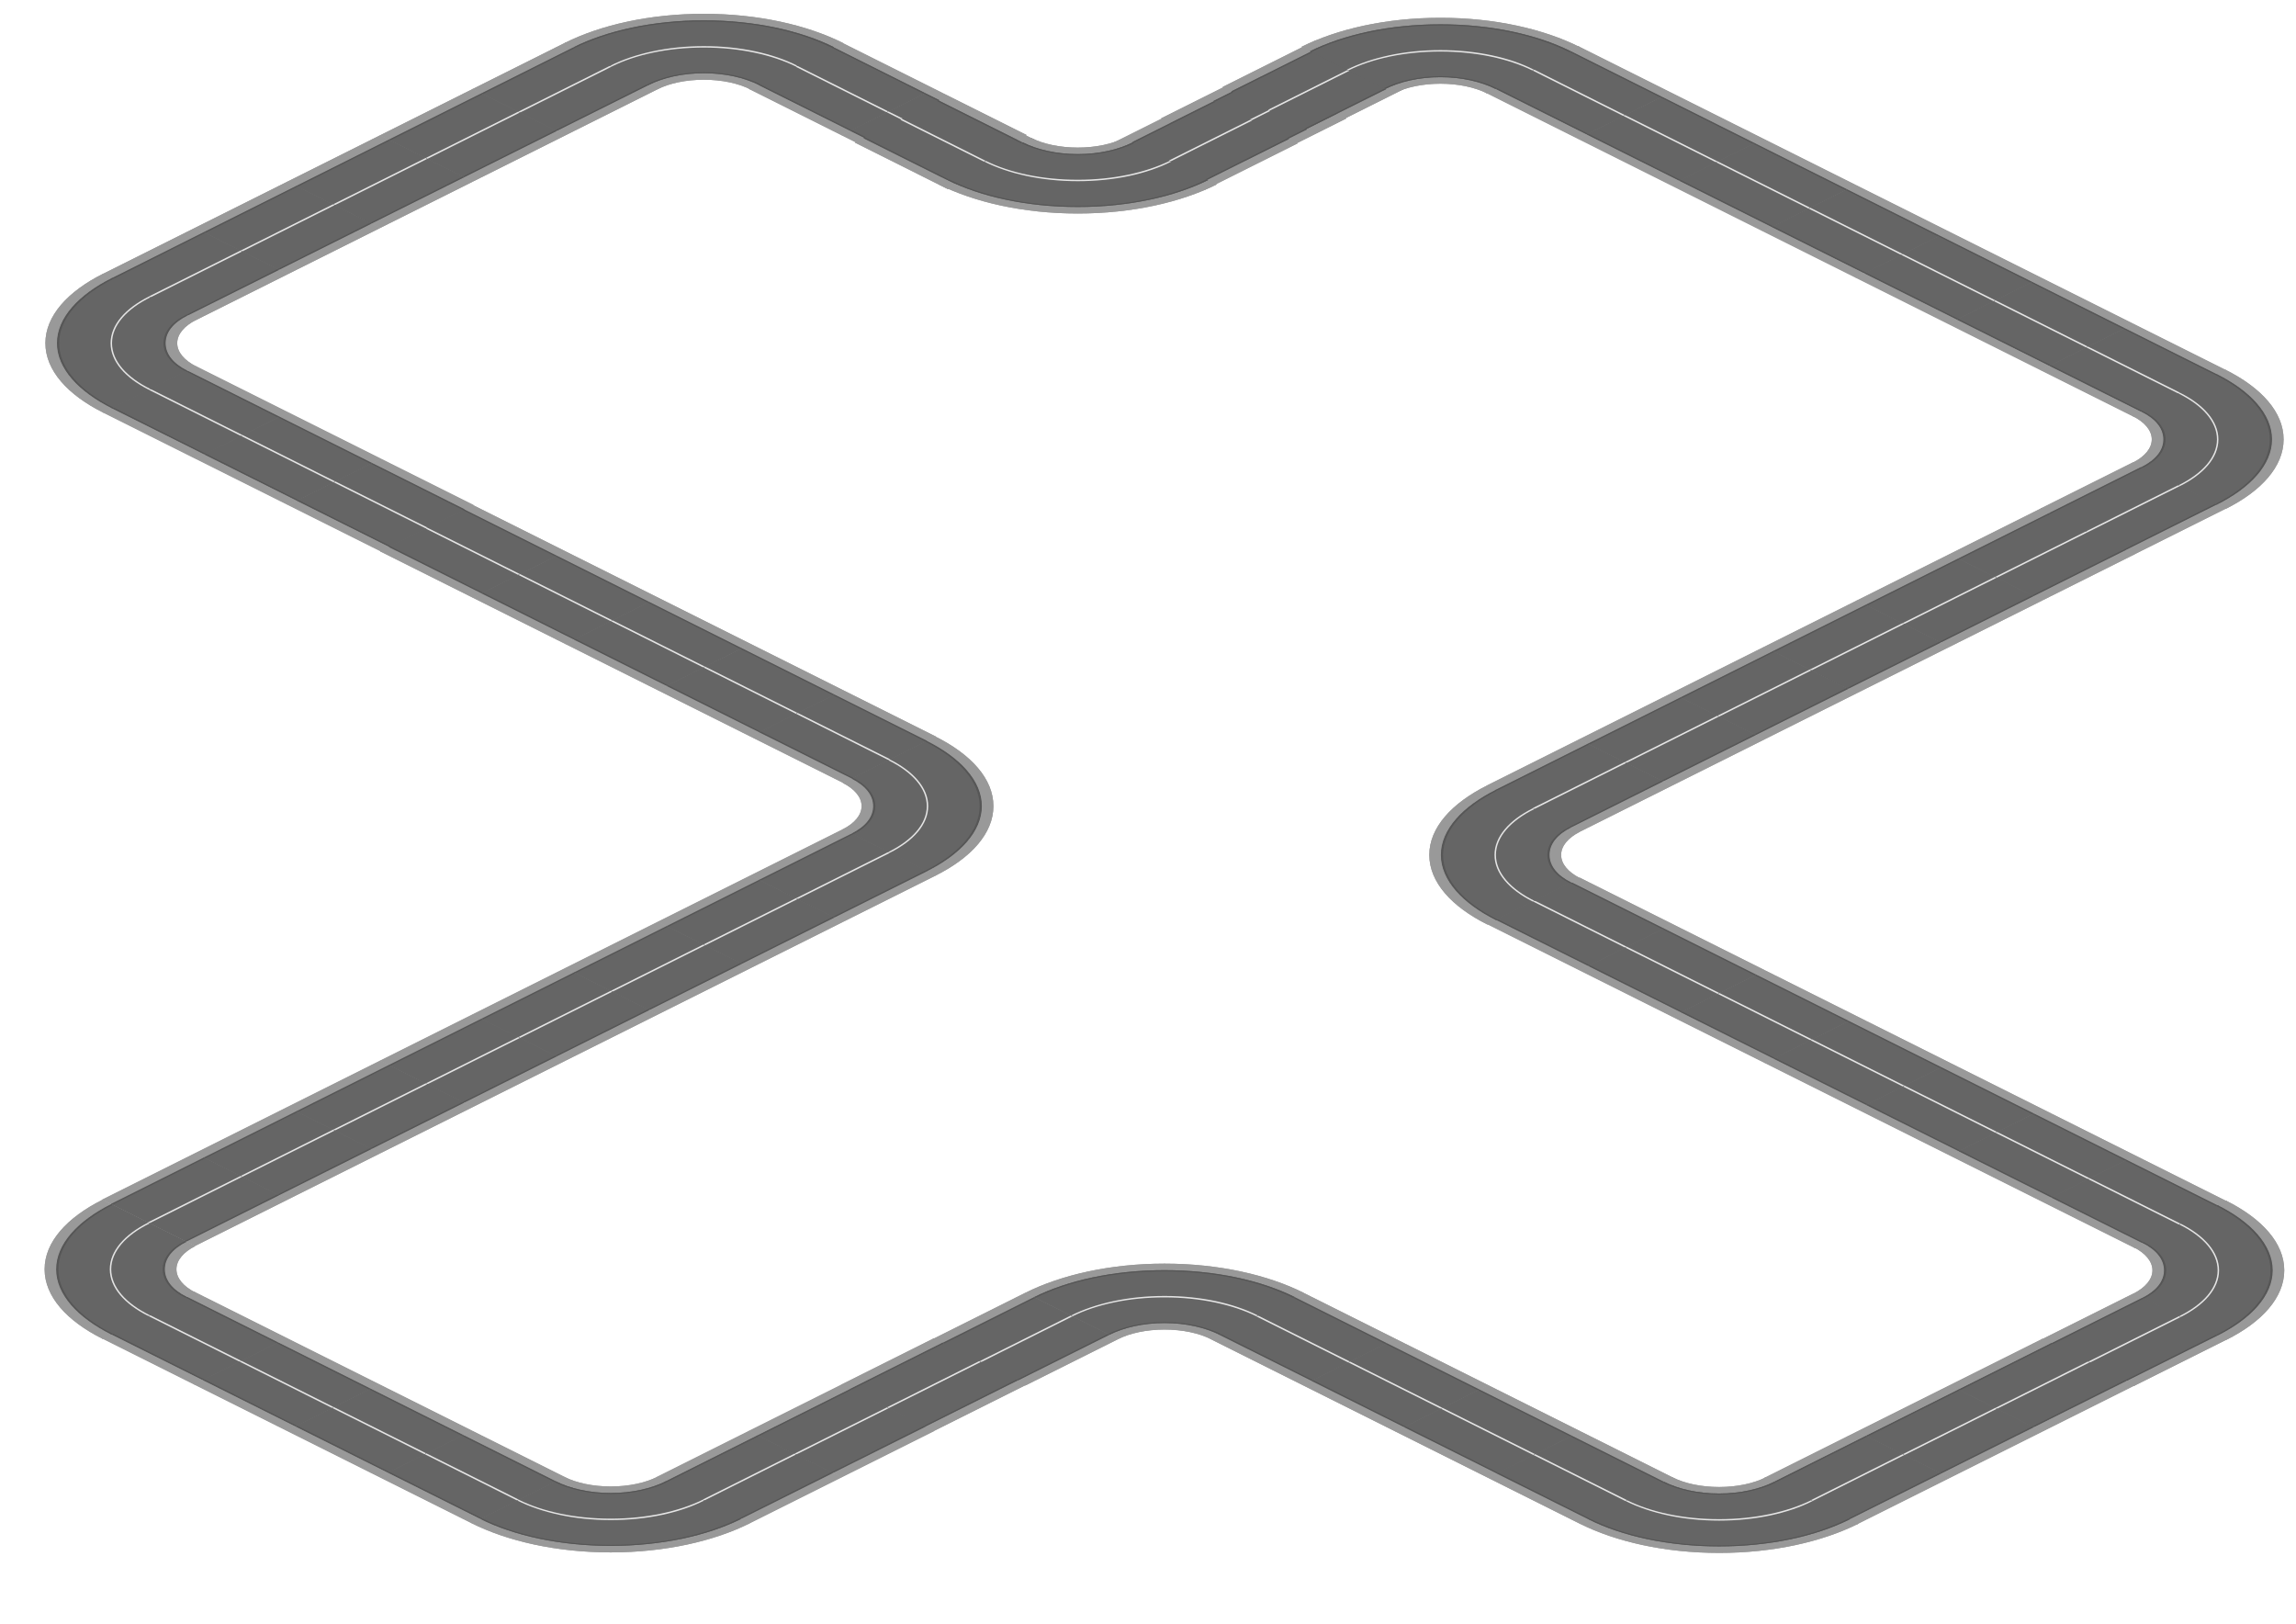 <?xml version="1.0" encoding="UTF-8" standalone="no"?>
<!-- Created with Inkscape (http://www.inkscape.org/) -->

<svg
   xmlns:dc="http://purl.org/dc/elements/1.1/"
   xmlns:cc="http://creativecommons.org/ns#"
   xmlns:rdf="http://www.w3.org/1999/02/22-rdf-syntax-ns#"
   xmlns:svg="http://www.w3.org/2000/svg"
   xmlns="http://www.w3.org/2000/svg"
   xmlns:xlink="http://www.w3.org/1999/xlink"
   xmlns:sodipodi="http://sodipodi.sourceforge.net/DTD/sodipodi-0.dtd"
   xmlns:inkscape="http://www.inkscape.org/namespaces/inkscape"
   width="420mm"
   height="297mm"
   viewBox="0 0 420 297"
   version="1.1"
   id="svg8"
   inkscape:version="0.92.2 (5c3e80d, 2017-08-06)"
   sodipodi:docname="base - bound-cross.svg">
  <defs
     id="defs2" />
  <sodipodi:namedview
     id="base"
     pagecolor="#ffffff"
     bordercolor="#666666"
     borderopacity="1.0"
     inkscape:pageopacity="0.0"
     inkscape:pageshadow="2"
     inkscape:zoom="0.175"
     inkscape:cx="1151.144"
     inkscape:cy="619.0037"
     inkscape:document-units="mm"
     inkscape:current-layer="layer1"
     showgrid="true"
     inkscape:window-width="1360"
     inkscape:window-height="706"
     inkscape:window-x="-8"
     inkscape:window-y="-8"
     inkscape:window-maximized="1"
     borderlayer="true"
     inkscape:snap-global="false"
     showguides="true"
     inkscape:guide-bbox="true">
    <inkscape:grid
       type="axonomgrid"
       id="grid10"
       units="mm"
       empspacing="5" />
    <sodipodi:guide
       position="420.31,190.5"
       orientation="1,0"
       id="guide638"
       inkscape:locked="false" />
    <sodipodi:guide
       position="-0.756,179.917"
       orientation="1,0"
       id="guide640"
       inkscape:locked="false" />
    <sodipodi:guide
       position="209.399,155.726"
       orientation="1,0"
       id="guide642"
       inkscape:locked="false" />
    <sodipodi:guide
       position="77.863,-1.512"
       orientation="0,1"
       id="guide644"
       inkscape:locked="false" />
    <sodipodi:guide
       position="129.268,296.333"
       orientation="0,1"
       id="guide646"
       inkscape:locked="false" />
    <sodipodi:guide
       position="174.625,147.411"
       orientation="0,1"
       id="guide648"
       inkscape:locked="false" />
  </sodipodi:namedview>
  <g
     inkscape:label="Layer 1"
     inkscape:groupmode="layer"
     id="layer1">
    <g
       id="g119"
       transform="matrix(0.265,0,0,0.265,-478.775,220.112)"
       inkscape:tile-cx="-461.84173"
       inkscape:tile-cy="228.579"
       inkscape:tile-w="33.866665"
       inkscape:tile-h="16.933333"
       inkscape:tile-x0="-478.77506"
       inkscape:tile-y0="220.11233">
      <path
         id="path84"
         d="m 64,0 64,32 -6,3 L 58,3 Z"
         inkscape:connector-curvature="0"
         style="fill:#999999" />
      <path
         id="path86"
         d="M 6,29 70,61 64,64 0,32 Z"
         inkscape:connector-curvature="0"
         style="fill:#999999" />
      <path
         id="path88"
         d="M 58,3 122,35 70,61 5.9,29 Z"
         inkscape:connector-curvature="0"
         style="fill:#656565" />
      <path
         id="path90"
         d="m 64,0 64,32 -6,3 L 58,3 Z"
         inkscape:connector-curvature="0"
         style="fill:#999999" />
      <path
         id="path92"
         d="M 6,29 70,61 64,64 0,32 Z"
         inkscape:connector-curvature="0"
         style="fill:#999999" />
      <path
         id="path94"
         d="M 58,3 122,35 70,61 5.9,29 Z"
         inkscape:connector-curvature="0"
         style="fill:#656565" />
      <path
         id="path96"
         d="M 7.1,28.5 71,60.5 70,61 6,29 Z"
         inkscape:connector-curvature="0"
         style="opacity:0.15" />
      <path
         id="path98"
         d="m 58,3 64,32 -1.1,0.5 L 57,3.5 Z"
         inkscape:connector-curvature="0"
         style="opacity:0.15" />
      <path
         id="path100"
         d="m 96.5,47.7 -1.1,0.6 -63.9,-32 1.1,-0.6 z"
         inkscape:connector-curvature="0"
         style="fill:#e5e5e5" />
    </g>
    <use
       x="0"
       y="0"
       inkscape:tiled-clone-of="#g119"
       xlink:href="#g119"
       id="use121" />
    <use
       x="0"
       y="0"
       inkscape:tiled-clone-of="#g119"
       xlink:href="#g119"
       transform="translate(16.933,8.467)"
       id="use123" />
    <use
       x="0"
       y="0"
       inkscape:tiled-clone-of="#g119"
       xlink:href="#g119"
       transform="translate(33.867,16.933)"
       id="use125" />
    <use
       x="0"
       y="0"
       inkscape:tiled-clone-of="#g119"
       xlink:href="#g119"
       transform="translate(50.8,25.4)"
       id="use127" />
    <use
       x="0"
       y="0"
       inkscape:tiled-clone-of="#g119"
       xlink:href="#g119"
       transform="translate(67.733,33.867)"
       id="use129" />
    <use
       x="0"
       y="0"
       inkscape:tiled-clone-of="#g119"
       xlink:href="#g119"
       transform="translate(84.667,42.333)"
       id="use131" />
    <use
       x="0"
       y="0"
       inkscape:tiled-clone-of="#g119"
       xlink:href="#g119"
       transform="translate(615.731,-212.354)"
       id="use133"
       width="100%"
       height="100%" />
    <use
       x="0"
       y="0"
       inkscape:tiled-clone-of="#g119"
       xlink:href="#g119"
       transform="translate(632.665,-203.887)"
       id="use135"
       width="100%"
       height="100%" />
    <use
       x="0"
       y="0"
       inkscape:tiled-clone-of="#g119"
       xlink:href="#g119"
       transform="translate(750.487,-211.68)"
       id="use139"
       width="100%"
       height="100%" />
    <use
       x="0"
       y="0"
       inkscape:tiled-clone-of="#g119"
       xlink:href="#g119"
       transform="translate(767.42,-203.214)"
       id="use141"
       width="100%"
       height="100%" />
    <use
       x="0"
       y="0"
       inkscape:tiled-clone-of="#g119"
       xlink:href="#g119"
       transform="translate(784.354,-194.747)"
       id="use143"
       width="100%"
       height="100%" />
    <use
       x="0"
       y="0"
       inkscape:tiled-clone-of="#g119"
       xlink:href="#g119"
       transform="translate(801.287,-186.28)"
       id="use145"
       width="100%"
       height="100%" />
    <use
       x="0"
       y="0"
       inkscape:tiled-clone-of="#g119"
       xlink:href="#g119"
       transform="translate(818.22,-177.814)"
       id="use147"
       width="100%"
       height="100%" />
    <use
       x="0"
       y="0"
       inkscape:tiled-clone-of="#g119"
       xlink:href="#g119"
       transform="translate(835.154,-169.347)"
       id="use149"
       width="100%"
       height="100%" />
    <use
       x="0"
       y="0"
       inkscape:tiled-clone-of="#g119"
       xlink:href="#g119"
       transform="translate(852.087,-160.88)"
       id="use151"
       width="100%"
       height="100%" />
    <use
       x="0"
       y="0"
       inkscape:tiled-clone-of="#g119"
       xlink:href="#g119"
       transform="translate(750.807,-59.578)"
       id="use153"
       width="100%"
       height="100%" />
    <use
       x="0"
       y="0"
       inkscape:tiled-clone-of="#g119"
       xlink:href="#g119"
       transform="translate(767.741,-51.112)"
       id="use155"
       width="100%"
       height="100%" />
    <use
       x="0"
       y="0"
       inkscape:tiled-clone-of="#g119"
       xlink:href="#g119"
       transform="translate(784.674,-42.645)"
       id="use157"
       width="100%"
       height="100%" />
    <use
       x="0"
       y="0"
       inkscape:tiled-clone-of="#g119"
       xlink:href="#g119"
       transform="translate(801.607,-34.178)"
       id="use159"
       width="100%"
       height="100%" />
    <use
       x="0"
       y="0"
       inkscape:tiled-clone-of="#g119"
       xlink:href="#g119"
       transform="translate(818.541,-25.712)"
       id="use161"
       width="100%"
       height="100%" />
    <use
       x="0"
       y="0"
       inkscape:tiled-clone-of="#g119"
       xlink:href="#g119"
       transform="translate(835.474,-17.245)"
       id="use163"
       width="100%"
       height="100%" />
    <use
       x="0"
       y="0"
       inkscape:tiled-clone-of="#g119"
       xlink:href="#g119"
       transform="translate(852.407,-8.778)"
       id="use165"
       width="100%"
       height="100%" />
    <use
       x="0"
       y="0"
       inkscape:tiled-clone-of="#g119"
       xlink:href="#g119"
       transform="translate(700.159,16.289)"
       id="use167"
       width="100%"
       height="100%" />
    <use
       x="0"
       y="0"
       inkscape:tiled-clone-of="#g119"
       xlink:href="#g119"
       transform="translate(717.092,24.756)"
       id="use169"
       width="100%"
       height="100%" />
    <use
       x="0"
       y="0"
       inkscape:tiled-clone-of="#g119"
       xlink:href="#g119"
       transform="translate(734.026,33.222)"
       id="use171"
       width="100%"
       height="100%" />
    <use
       x="0"
       y="0"
       inkscape:tiled-clone-of="#g119"
       xlink:href="#g119"
       transform="translate(750.959,41.689)"
       id="use173"
       width="100%"
       height="100%" />
    <use
       x="0"
       y="0"
       inkscape:tiled-clone-of="#g119"
       xlink:href="#g119"
       transform="translate(635.163,-202.506)"
       id="use175"
       width="100%"
       height="100%" />
    <use
       x="0"
       y="0"
       inkscape:tiled-clone-of="#g119"
       xlink:href="#g119"
       transform="translate(497.612,-153.155)"
       id="use177"
       width="100%"
       height="100%" />
    <use
       x="0"
       y="0"
       inkscape:tiled-clone-of="#g119"
       xlink:href="#g119"
       transform="translate(514.546,-144.689)"
       id="use179"
       width="100%"
       height="100%" />
    <use
       x="0"
       y="0"
       inkscape:tiled-clone-of="#g119"
       xlink:href="#g119"
       transform="translate(531.479,-136.222)"
       id="use181"
       width="100%"
       height="100%" />
    <use
       x="0"
       y="0"
       inkscape:tiled-clone-of="#g119"
       xlink:href="#g119"
       transform="translate(548.319,-127.747)"
       id="use183"
       width="100%"
       height="100%" />
    <use
       x="0"
       y="0"
       inkscape:tiled-clone-of="#g119"
       xlink:href="#g119"
       transform="translate(565.253,-119.28)"
       id="use185"
       width="100%"
       height="100%" />
    <use
       x="0"
       y="0"
       inkscape:tiled-clone-of="#g119"
       xlink:href="#g119"
       transform="translate(582.186,-110.814)"
       id="use187"
       width="100%"
       height="100%" />
    <use
       x="0"
       y="0"
       inkscape:tiled-clone-of="#g119"
       xlink:href="#g119"
       transform="translate(599.119,-102.347)"
       id="use189"
       width="100%"
       height="100%" />
    <use
       x="0"
       y="0"
       inkscape:tiled-clone-of="#g119"
       xlink:href="#g119"
       transform="translate(616.053,-93.88)"
       id="use191"
       width="100%"
       height="100%" />
    <use
       x="0"
       y="0"
       inkscape:tiled-clone-of="#g119"
       xlink:href="#g119"
       transform="translate(497.347,16.149)"
       id="use193"
       width="100%"
       height="100%" />
    <use
       x="0"
       y="0"
       inkscape:tiled-clone-of="#g119"
       xlink:href="#g119"
       transform="translate(514.28,24.616)"
       id="use195"
       width="100%"
       height="100%" />
    <use
       x="0"
       y="0"
       inkscape:tiled-clone-of="#g119"
       xlink:href="#g119"
       transform="translate(531.213,33.082)"
       id="use197"
       width="100%"
       height="100%" />
    <use
       x="0"
       y="0"
       inkscape:tiled-clone-of="#g119"
       xlink:href="#g119"
       transform="translate(548.147,41.549)"
       id="use199"
       width="100%"
       height="100%" />
    <g
       id="g236"
       transform="matrix(0.265,0,0,0.265,238.579,586.379)"
       inkscape:tile-cx="255.51189"
       inkscape:tile-cy="594.84522"
       inkscape:tile-w="33.866665"
       inkscape:tile-h="16.933333"
       inkscape:tile-x0="238.57855"
       inkscape:tile-y0="586.37856">
      <path
         id="path201"
         d="M 64,0 0,32 6,35 70,3 Z"
         inkscape:connector-curvature="0"
         style="fill:#999999" />
      <path
         id="path203"
         d="m 122,29 -64,32 6,3 64,-32 z"
         inkscape:connector-curvature="0"
         style="fill:#999999" />
      <path
         id="path205"
         d="M 70,3 6,35 58,61 122.1,29 Z"
         inkscape:connector-curvature="0"
         style="fill:#656565" />
      <path
         id="path207"
         d="M 64,0 0,32 6,35 70,3 Z"
         inkscape:connector-curvature="0"
         style="fill:#999999" />
      <path
         id="path209"
         d="m 122,29 -64,32 6,3 64,-32 z"
         inkscape:connector-curvature="0"
         style="fill:#999999" />
      <path
         id="path211"
         d="M 70,3 6,35 58,61 122.1,29 Z"
         inkscape:connector-curvature="0"
         style="fill:#656565" />
      <path
         id="path213"
         d="M 120.9,28.5 57,60.5 58,61 122,29 Z"
         inkscape:connector-curvature="0"
         style="opacity:0.15" />
      <path
         id="path215"
         d="M 70,3 6,35 7.1,35.5 71,3.5 Z"
         inkscape:connector-curvature="0"
         style="opacity:0.15" />
      <path
         id="path217"
         d="m 31.5,47.7 1.1,0.6 63.9,-32 -1.1,-0.6 z"
         inkscape:connector-curvature="0"
         style="fill:#e5e5e5" />
    </g>
    <use
       x="0"
       y="0"
       inkscape:tiled-clone-of="#g236"
       xlink:href="#g236"
       id="use238" />
    <use
       x="0"
       y="0"
       inkscape:tiled-clone-of="#g236"
       xlink:href="#g236"
       transform="translate(-16.933,8.467)"
       id="use240" />
    <use
       x="0"
       y="0"
       inkscape:tiled-clone-of="#g236"
       xlink:href="#g236"
       transform="translate(-33.867,16.933)"
       id="use242" />
    <use
       x="0"
       y="0"
       inkscape:tiled-clone-of="#g236"
       xlink:href="#g236"
       transform="translate(-50.8,25.4)"
       id="use244" />
    <use
       x="0"
       y="0"
       inkscape:tiled-clone-of="#g236"
       xlink:href="#g236"
       transform="translate(-67.733,33.867)"
       id="use246" />
    <use
       x="0"
       y="0"
       inkscape:tiled-clone-of="#g236"
       xlink:href="#g236"
       transform="translate(-84.667,42.333)"
       id="use248" />
    <use
       x="0"
       y="0"
       inkscape:tiled-clone-of="#g236"
       xlink:href="#g236"
       transform="translate(-101.6,50.8)"
       id="use250" />
    <use
       x="0"
       y="0"
       inkscape:tiled-clone-of="#g236"
       xlink:href="#g236"
       transform="translate(-118.533,59.267)"
       id="use252" />
    <use
       x="0"
       y="0"
       inkscape:tiled-clone-of="#g236"
       xlink:href="#g236"
       transform="translate(-135.467,67.733)"
       id="use254" />
    <use
       x="0"
       y="0"
       inkscape:tiled-clone-of="#g236"
       xlink:href="#g236"
       transform="translate(-26.177,-573.214)"
       id="use256"
       width="100%"
       height="100%" />
    <use
       x="0"
       y="0"
       inkscape:tiled-clone-of="#g236"
       xlink:href="#g236"
       transform="translate(118.001,-493.493)"
       id="use258"
       width="100%"
       height="100%" />
    <use
       x="0"
       y="0"
       inkscape:tiled-clone-of="#g236"
       xlink:href="#g236"
       transform="translate(101.068,-485.026)"
       id="use260"
       width="100%"
       height="100%" />
    <use
       x="0"
       y="0"
       inkscape:tiled-clone-of="#g236"
       xlink:href="#g236"
       transform="translate(84.134,-476.56)"
       id="use262"
       width="100%"
       height="100%" />
    <use
       x="0"
       y="0"
       inkscape:tiled-clone-of="#g236"
       xlink:href="#g236"
       transform="translate(67.201,-468.093)"
       id="use264"
       width="100%"
       height="100%" />
    <use
       x="0"
       y="0"
       inkscape:tiled-clone-of="#g236"
       xlink:href="#g236"
       transform="translate(50.268,-459.626)"
       id="use266"
       width="100%"
       height="100%" />
    <use
       x="0"
       y="0"
       inkscape:tiled-clone-of="#g236"
       xlink:href="#g236"
       transform="translate(33.334,-451.159)"
       id="use268"
       width="100%"
       height="100%" />
    <use
       x="0"
       y="0"
       inkscape:tiled-clone-of="#g236"
       xlink:href="#g236"
       transform="translate(134.809,-349.846)"
       id="use270"
       width="100%"
       height="100%" />
    <use
       x="0"
       y="0"
       inkscape:tiled-clone-of="#g236"
       xlink:href="#g236"
       transform="translate(118.06,-341.506)"
       id="use272"
       width="100%"
       height="100%" />
    <use
       x="0"
       y="0"
       inkscape:tiled-clone-of="#g236"
       xlink:href="#g236"
       transform="translate(101.127,-333.039)"
       id="use274"
       width="100%"
       height="100%" />
    <use
       x="0"
       y="0"
       inkscape:tiled-clone-of="#g236"
       xlink:href="#g236"
       transform="translate(84.193,-324.573)"
       id="use276"
       width="100%"
       height="100%" />
    <use
       x="0"
       y="0"
       inkscape:tiled-clone-of="#g236"
       xlink:href="#g236"
       transform="translate(-35.128,-568.641)"
       id="use278"
       width="100%"
       height="100%" />
    <use
       x="0"
       y="0"
       inkscape:tiled-clone-of="#g236"
       xlink:href="#g236"
       transform="translate(-152.134,-578.578)"
       id="use280"
       width="100%"
       height="100%" />
    <use
       x="0"
       y="0"
       inkscape:tiled-clone-of="#g236"
       xlink:href="#g236"
       transform="translate(-169.067,-570.111)"
       id="use282"
       width="100%"
       height="100%" />
    <use
       x="0"
       y="0"
       inkscape:tiled-clone-of="#g236"
       xlink:href="#g236"
       transform="translate(-186,-561.645)"
       id="use284"
       width="100%"
       height="100%" />
    <use
       x="0"
       y="0"
       inkscape:tiled-clone-of="#g236"
       xlink:href="#g236"
       transform="translate(-202.934,-553.178)"
       id="use286"
       width="100%"
       height="100%" />
    <use
       x="0"
       y="0"
       inkscape:tiled-clone-of="#g236"
       xlink:href="#g236"
       transform="translate(-219.867,-544.711)"
       id="use288"
       width="100%"
       height="100%" />
    <use
       x="0"
       y="0"
       inkscape:tiled-clone-of="#g236"
       xlink:href="#g236"
       transform="translate(-101.33,-434.728)"
       id="use290"
       width="100%"
       height="100%" />
    <use
       x="0"
       y="0"
       inkscape:tiled-clone-of="#g236"
       xlink:href="#g236"
       transform="translate(-118.263,-426.261)"
       id="use292"
       width="100%"
       height="100%" />
    <use
       x="0"
       y="0"
       inkscape:tiled-clone-of="#g236"
       xlink:href="#g236"
       transform="translate(-135.197,-417.794)"
       id="use294"
       width="100%"
       height="100%" />
    <use
       x="0"
       y="0"
       inkscape:tiled-clone-of="#g236"
       xlink:href="#g236"
       transform="translate(-152.13,-409.328)"
       id="use296"
       width="100%"
       height="100%" />
    <use
       x="0"
       y="0"
       inkscape:tiled-clone-of="#g236"
       xlink:href="#g236"
       transform="translate(-169.063,-400.861)"
       id="use298"
       width="100%"
       height="100%" />
    <use
       x="0"
       y="0"
       inkscape:tiled-clone-of="#g236"
       xlink:href="#g236"
       transform="translate(-185.997,-392.394)"
       id="use300"
       width="100%"
       height="100%" />
    <use
       x="0"
       y="0"
       inkscape:tiled-clone-of="#g236"
       xlink:href="#g236"
       transform="translate(-202.93,-383.928)"
       id="use302"
       width="100%"
       height="100%" />
    <use
       x="0"
       y="0"
       inkscape:tiled-clone-of="#g236"
       xlink:href="#g236"
       transform="translate(-219.863,-375.461)"
       id="use304"
       width="100%"
       height="100%" />
    <use
       x="0"
       y="0"
       inkscape:tiled-clone-of="#g236"
       xlink:href="#g236"
       transform="translate(134.687,-501.843)"
       id="use306"
       width="100%"
       height="100%" />
    <use
       x="0"
       y="0"
       inkscape:tiled-clone-of="#g236"
       xlink:href="#g236"
       transform="translate(-14.939,-578.949)"
       id="use308"
       width="100%"
       height="100%" />
    <use
       x="0"
       y="0"
       inkscape:tiled-clone-of="#g236"
       xlink:href="#g236"
       transform="translate(-67.96,-349.943)"
       id="use310"
       width="100%"
       height="100%" />
    <use
       x="0"
       y="0"
       inkscape:tiled-clone-of="#g236"
       xlink:href="#g236"
       transform="translate(-84.733,-341.598)"
       id="use312"
       width="100%"
       height="100%" />
    <use
       x="0"
       y="0"
       inkscape:tiled-clone-of="#g236"
       xlink:href="#g236"
       transform="translate(-101.601,-333.14)"
       id="use314"
       width="100%"
       height="100%" />
    <use
       x="0"
       y="0"
       inkscape:tiled-clone-of="#g236"
       xlink:href="#g236"
       transform="translate(-118.534,-324.673)"
       id="use316"
       width="100%"
       height="100%" />
    <g
       id="g353"
       transform="matrix(0.265,0,0,0.265,117.738,314.769)"
       inkscape:tile-cx="131.4966"
       inkscape:tile-cy="327.46871"
       inkscape:tile-w="27.516666"
       inkscape:tile-h="25.399999"
       inkscape:tile-x0="117.73827"
       inkscape:tile-y0="314.76871">
      <path
         id="path318"
         d="m 91,48 c 0,6.2 4.9,11.9 13,16 l -6,3 C 88.2,62.1 83,55.5 83,48 83,40.5 88.2,33.9 98,29 l 6,3 c -8.1,4.1 -13,9.8 -13,16 z"
         inkscape:connector-curvature="0"
         style="fill:#999999" />
      <path
         id="path320"
         d="M 0,48 C 0,29.2 15.4,12.3 40,0 l 6,3 C 23,14.5 8,30.5 8,48 8,65.5 23,81.5 46,93 l -6,3 C 15.4,83.7 0,66.8 0,48 Z"
         inkscape:connector-curvature="0"
         style="fill:#999999" />
      <path
         id="path322"
         d="m 46,3 52,26 c -9.8,4.9 -15,11.5 -15,19 0,7.5 5.2,14.1 15,19 L 46,93 C 23,81.5 8,65.5 8,48 8,30.5 23,14.5 46,3 Z"
         inkscape:connector-curvature="0"
         style="fill:#656565" />
      <path
         id="path324"
         d="m 91,48 c 0,6.2 4.9,11.9 13,16 l -6,3 C 88.2,62.1 83,55.5 83,48 83,40.5 88.2,33.9 98,29 l 6,3 c -8.1,4.1 -13,9.8 -13,16 z"
         inkscape:connector-curvature="0"
         style="fill:#999999" />
      <path
         id="path326"
         d="M 0,48 C 0,29.2 15.4,12.3 40,0 l 6,3 C 23,14.5 8,30.5 8,48 8,65.5 23,81.5 46,93 l -6,3 C 15.4,83.7 0,66.8 0,48 Z"
         inkscape:connector-curvature="0"
         style="fill:#999999" />
      <path
         id="path328"
         d="m 46,3 52,26 c -9.8,4.9 -15,11.5 -15,19 0,7.5 5.2,14.1 15,19 L 46,93 C 23,81.5 8,65.5 8,48 8,30.5 23,14.5 46,3 Z"
         inkscape:connector-curvature="0"
         style="fill:#656565" />
      <path
         id="path330"
         d="M 9.5,48 C 9.5,65.3 24.3,81.1 47,92.5 L 46,93 C 23,81.5 8,65.5 8,48 8,30.5 23,14.5 46,3 l 1.1,0.5 C 24.4,14.9 9.5,30.7 9.5,48 Z"
         inkscape:connector-curvature="0"
         style="opacity:0.15" />
      <path
         id="path332"
         d="m 83,48 c 0,7.5 5.2,14.1 15,19 l -1.1,0.5 C 86.9,62.5 81.5,55.6 81.5,48 81.5,40.4 86.9,33.5 97,28.5 L 98,29 C 88.2,33.9 83,40.5 83,48 Z"
         inkscape:connector-curvature="0"
         style="opacity:0.15" />
      <path
         id="path334"
         d="m 46,48 c 0,12.4 10.2,23.6 26.6,31.7 l -1.1,0.5 C 55.1,72 45,60.6 45,48 45,35.4 55.1,24 71.5,15.8 l 1.1,0.5 C 56.2,24.4 46,35.6 46,48 Z"
         inkscape:connector-curvature="0"
         style="fill:#e5e5e5" />
    </g>
    <g
       id="g390"
       transform="matrix(0.265,0,0,0.265,117.738,371.964)"
       inkscape:tile-cx="131.4966"
       inkscape:tile-cy="384.66439"
       inkscape:tile-w="27.516666"
       inkscape:tile-h="25.399999"
       inkscape:tile-x0="117.73827"
       inkscape:tile-y0="371.96439">
      <path
         id="path355"
         d="M 13,48 C 13,54.2 8.1,59.9 0,64 l 6,3 C 15.8,62.1 21,55.5 21,48 21,40.5 15.8,33.9 6,29 l -6,3 c 8.1,4.1 13,9.8 13,16 z"
         inkscape:connector-curvature="0"
         style="fill:#999999" />
      <path
         id="path357"
         d="M 104,48 C 104,29.2 88.6,12.3 64,0 L 58,3 C 81,14.5 96,30.5 96,48 96,65.5 81,81.5 58,93 l 6,3 C 88.6,83.7 104,66.8 104,48 Z"
         inkscape:connector-curvature="0"
         style="fill:#999999" />
      <path
         id="path359"
         d="M 58,3 6,29 c 9.8,4.9 15,11.5 15,19 0,7.5 -5.2,14.1 -15,19 L 58,93 C 81,81.5 96,65.5 96,48 96,30.5 81,14.5 58,3 Z"
         inkscape:connector-curvature="0"
         style="fill:#656565" />
      <path
         id="path361"
         d="M 13,48 C 13,54.2 8.1,59.9 0,64 l 6,3 C 15.8,62.1 21,55.5 21,48 21,40.5 15.8,33.9 6,29 l -6,3 c 8.1,4.1 13,9.8 13,16 z"
         inkscape:connector-curvature="0"
         style="fill:#999999" />
      <path
         id="path363"
         d="M 104,48 C 104,29.2 88.6,12.3 64,0 L 58,3 C 81,14.5 96,30.5 96,48 96,65.5 81,81.5 58,93 l 6,3 C 88.6,83.7 104,66.8 104,48 Z"
         inkscape:connector-curvature="0"
         style="fill:#999999" />
      <path
         id="path365"
         d="M 58,3 6,29 c 9.8,4.9 15,11.5 15,19 0,7.5 -5.2,14.1 -15,19 L 58,93 C 81,81.5 96,65.5 96,48 96,30.5 81,14.5 58,3 Z"
         inkscape:connector-curvature="0"
         style="fill:#656565" />
      <path
         id="path367"
         d="M 94.5,48 C 94.5,65.3 79.7,81.1 57,92.5 L 58,93 C 81,81.5 96,65.5 96,48 96,30.5 81,14.5 58,3 L 56.9,3.5 C 79.6,14.9 94.5,30.7 94.5,48 Z"
         inkscape:connector-curvature="0"
         style="opacity:0.15" />
      <path
         id="path369"
         d="m 21,48 c 0,7.5 -5.2,14.1 -15,19 l 1.1,0.5 C 17.1,62.5 22.5,55.6 22.5,48 22.5,40.4 17.1,33.5 7,28.5 L 6,29 c 9.8,4.9 15,11.5 15,19 z"
         inkscape:connector-curvature="0"
         style="opacity:0.15" />
      <path
         id="path371"
         d="M 58,48 C 58,60.4 47.8,71.6 31.4,79.7 l 1.1,0.5 C 48.9,72 59,60.6 59,48 59,35.4 48.9,24 32.5,15.8 l -1.1,0.5 C 47.8,24.4 58,35.6 58,48 Z"
         inkscape:connector-curvature="0"
         style="fill:#e5e5e5" />
    </g>
    <g
       id="g433"
       transform="matrix(0.265,0,0,0.265,107.7,430.194)"
       inkscape:tile-cx="133.10022"
       inkscape:tile-cy="438.1183"
       inkscape:tile-w="50.799998"
       inkscape:tile-h="13.784791"
       inkscape:tile-x0="107.70022"
       inkscape:tile-y0="431.22591">
      <path
         id="path392"
         d="m 96,49.4 c 12.4,0 23.9,2.5 32,6.6 l 6,-3 c -9.8,-4.9 -23.1,-8.1 -38,-8.1 -14.9,0 -28.2,3.2 -38,8.1 l 6,3 c 8.1,-4.1 19.6,-6.6 32,-6.6 z"
         inkscape:connector-curvature="0"
         style="fill:#999999" />
      <path
         id="path394"
         d="m 96,8.4 c 35.1,0 67,7.1 90,18.6 l 6,-3 C 167.4,11.7 133.6,3.9 96,3.9 58.4,3.9 24.6,11.7 0,24 l 6,3 C 29,15.5 60.9,8.4 96,8.4 Z"
         inkscape:connector-curvature="0"
         style="fill:#999999" />
      <path
         id="path396"
         d="M 96,8.4 C 60.9,8.4 29,15.5 6,27 l 52,26 c 9.8,-4.9 23.1,-8.1 38,-8.1 14.9,0 28.2,3.2 38,8.1 L 186,27 C 163,15.5 131.1,8.4 96,8.4 Z"
         inkscape:connector-curvature="0"
         style="fill:#656565" />
      <path
         id="path398"
         d="m 96,49.4 c 12.4,0 23.9,2.5 32,6.6 l 6,-3 c -9.8,-4.9 -23.1,-8.1 -38,-8.1 -14.9,0 -28.2,3.2 -38,8.1 l 6,3 c 8.1,-4.1 19.6,-6.6 32,-6.6 z"
         inkscape:connector-curvature="0"
         style="fill:#999999" />
      <path
         id="path400"
         d="m 96,8.4 c 35.1,0 67,7.1 90,18.6 l 6,-3 C 167.4,11.7 133.6,3.9 96,3.9 58.4,3.9 24.6,11.7 0,24 l 6,3 C 29,15.5 60.9,8.4 96,8.4 Z"
         inkscape:connector-curvature="0"
         style="fill:#999999" />
      <path
         id="path402"
         d="M 96,8.4 C 60.9,8.4 29,15.5 6,27 l 52,26 c 9.8,-4.9 23.1,-8.1 38,-8.1 14.9,0 28.2,3.2 38,8.1 L 186,27 C 163,15.5 131.1,8.4 96,8.4 Z"
         inkscape:connector-curvature="0"
         style="fill:#656565" />
      <path
         id="path404"
         d="m 6,27 1,0.5 C 29.8,16.2 61.3,9.2 96,9.2 c 34.7,0 66.2,7 88.9,18.4 L 186,27 C 163,15.5 131.1,8.4 96,8.4 60.9,8.4 29,15.5 6,27 Z"
         inkscape:connector-curvature="0"
         style="fill:#656565" />
      <path
         id="path406"
         d="m 6,27 1,0.5 C 29.8,16.2 61.3,9.2 96,9.2 c 34.7,0 66.2,7 88.9,18.4 L 186,27 C 163,15.5 131.1,8.4 96,8.4 60.9,8.4 29,15.5 6,27 Z"
         inkscape:connector-curvature="0"
         style="opacity:0.15" />
      <path
         id="path408"
         d="m 57,52.5 1,0.5 c 9.8,-4.9 23.1,-8.1 38,-8.1 14.9,0 28.2,3.2 38,8.1 l 1.1,-0.5 c -10,-5 -23.7,-8.3 -39,-8.3 -15.3,0 -29.1,3.3 -39.1,8.3 z"
         inkscape:connector-curvature="0"
         style="fill:#656565" />
      <path
         id="path410"
         d="m 57,52.5 1,0.5 c 9.8,-4.9 23.1,-8.1 38,-8.1 14.9,0 28.2,3.2 38,8.1 l 1.1,-0.5 c -10,-5 -23.7,-8.3 -39,-8.3 -15.3,0 -29.1,3.3 -39.1,8.3 z"
         inkscape:connector-curvature="0"
         style="opacity:0.15" />
      <path
         id="path412"
         d="m 96,27.2 c 24.7,0 47.1,5 63.4,13 l 1.1,-0.5 C 144,31.3 121.2,26.2 96,26.2 70.8,26.2 48,31.4 31.5,39.7 l 1.1,0.5 c 16.3,-8.1 38.7,-13 63.4,-13 z"
         inkscape:connector-curvature="0"
         style="fill:#e5e5e5" />
    </g>
    <g
       id="g476"
       transform="matrix(0.265,0,0,0.265,111.442,473.989)"
       inkscape:tile-cx="136.842"
       inkscape:tile-cy="480.88141"
       inkscape:tile-w="50.799998"
       inkscape:tile-h="13.784791"
       inkscape:tile-x0="111.442"
       inkscape:tile-y0="473.98902">
      <path
         id="path435"
         d="m 96,6.6 c 12.4,0 23.9,-2.5 32,-6.6 l 6,3 C 124.2,7.9 110.9,11.1 96,11.1 81.1,11.1 67.8,7.9 58,3 l 6,-3 c 8.1,4.1 19.6,6.6 32,6.6 z"
         inkscape:connector-curvature="0"
         style="fill:#999999" />
      <path
         id="path437"
         d="m 96,47.6 c 35.1,0 67,-7.1 90,-18.6 l 6,3 C 167.4,44.3 133.6,52.1 96,52.1 58.4,52.1 24.6,44.3 0,32 l 6,-3 c 23,11.5 54.9,18.6 90,18.6 z"
         inkscape:connector-curvature="0"
         style="fill:#999999" />
      <path
         id="path439"
         d="M 96,47.6 C 60.9,47.6 29,40.5 6,29 L 58,3 c 9.8,4.9 23.1,8.1 38,8.1 14.9,0 28.2,-3.2 38,-8.1 l 52,26 C 163,40.5 131.1,47.6 96,47.6 Z"
         inkscape:connector-curvature="0"
         style="fill:#656565" />
      <path
         id="path441"
         d="m 96,6.6 c 12.4,0 23.9,-2.5 32,-6.6 l 6,3 C 124.2,7.9 110.9,11.1 96,11.1 81.1,11.1 67.8,7.9 58,3 l 6,-3 c 8.1,4.1 19.6,6.6 32,6.6 z"
         inkscape:connector-curvature="0"
         style="fill:#999999" />
      <path
         id="path443"
         d="m 96,47.6 c 35.1,0 67,-7.1 90,-18.6 l 6,3 C 167.4,44.3 133.6,52.1 96,52.1 58.4,52.1 24.6,44.3 0,32 l 6,-3 c 23,11.5 54.9,18.6 90,18.6 z"
         inkscape:connector-curvature="0"
         style="fill:#999999" />
      <path
         id="path445"
         d="M 96,47.6 C 60.9,47.6 29,40.5 6,29 L 58,3 c 9.8,4.9 23.1,8.1 38,8.1 14.9,0 28.2,-3.2 38,-8.1 l 52,26 C 163,40.5 131.1,47.6 96,47.6 Z"
         inkscape:connector-curvature="0"
         style="fill:#656565" />
      <path
         id="path447"
         d="m 6,29 1,-0.5 c 22.7,11.4 54.3,18.4 89,18.4 34.7,0 66.2,-7 88.9,-18.4 L 186,29 C 163,40.5 131.1,47.6 96,47.6 60.9,47.6 29,40.5 6,29 Z"
         inkscape:connector-curvature="0"
         style="fill:#656565" />
      <path
         id="path449"
         d="m 6,29 1,-0.5 c 22.7,11.4 54.3,18.4 89,18.4 34.7,0 66.2,-7 88.9,-18.4 L 186,29 C 163,40.5 131.1,47.6 96,47.6 60.9,47.6 29,40.5 6,29 Z"
         inkscape:connector-curvature="0"
         style="opacity:0.15" />
      <path
         id="path451"
         d="M 57,3.5 58,3 c 9.8,4.9 23.1,8.1 38,8.1 14.9,0 28.2,-3.2 38,-8.1 l 1.1,0.5 c -10,5 -23.7,8.3 -39,8.3 C 80.8,11.8 67,8.5 57,3.5 Z"
         inkscape:connector-curvature="0"
         style="fill:#656565" />
      <path
         id="path453"
         d="M 57,3.5 58,3 c 9.8,4.9 23.1,8.1 38,8.1 14.9,0 28.2,-3.2 38,-8.1 l 1.1,0.5 c -10,5 -23.7,8.3 -39,8.3 C 80.8,11.8 67,8.5 57,3.5 Z"
         inkscape:connector-curvature="0"
         style="opacity:0.15" />
      <path
         id="path455"
         d="m 96,28.8 c 24.7,0 47.1,-5 63.4,-13 l 1.1,0.5 C 144,24.7 121.2,29.8 96,29.8 70.8,29.8 48,24.6 31.5,16.3 l 1.1,-0.5 c 16.3,8.1 38.7,13 63.4,13 z"
         inkscape:connector-curvature="0"
         style="fill:#e5e5e5" />
    </g>
    <use
       x="0"
       y="0"
       inkscape:tiled-clone-of="#g353"
       xlink:href="#g353"
       id="use478" />
    <use
       x="0"
       y="0"
       inkscape:tiled-clone-of="#g353"
       xlink:href="#g353"
       transform="translate(33.02)"
       id="use480" />
    <use
       x="0"
       y="0"
       inkscape:tiled-clone-of="#g353"
       xlink:href="#g353"
       transform="translate(66.04)"
       id="use482" />
    <use
       x="0"
       y="0"
       inkscape:tiled-clone-of="#g353"
       xlink:href="#g353"
       transform="translate(99.06)"
       id="use484" />
    <use
       x="0"
       y="0"
       inkscape:tiled-clone-of="#g353"
       xlink:href="#g353"
       transform="translate(132.08)"
       id="use486" />
    <use
       x="0"
       y="0"
       inkscape:tiled-clone-of="#g353"
       xlink:href="#g353"
       transform="translate(165.1)"
       id="use488" />
    <use
       x="0"
       y="0"
       inkscape:tiled-clone-of="#g353"
       xlink:href="#g353"
       transform="translate(198.12)"
       id="use490" />
    <use
       x="0"
       y="0"
       inkscape:tiled-clone-of="#g353"
       xlink:href="#g353"
       transform="translate(231.14)"
       id="use492" />
    <use
       x="0"
       y="0"
       inkscape:tiled-clone-of="#g353"
       xlink:href="#g353"
       transform="translate(264.16)"
       id="use494" />
    <use
       x="0"
       y="0"
       inkscape:tiled-clone-of="#g353"
       xlink:href="#g353"
       transform="translate(297.18)"
       id="use496" />
    <use
       x="0"
       y="0"
       inkscape:tiled-clone-of="#g353"
       xlink:href="#g353"
       transform="translate(330.2)"
       id="use498" />
    <use
       x="0"
       y="0"
       inkscape:tiled-clone-of="#g353"
       xlink:href="#g353"
       transform="translate(363.22)"
       id="use500" />
    <use
       x="0"
       y="0"
       inkscape:tiled-clone-of="#g353"
       xlink:href="#g353"
       transform="translate(396.24)"
       id="use502" />
    <use
       x="0"
       y="0"
       inkscape:tiled-clone-of="#g353"
       xlink:href="#g353"
       transform="translate(429.26)"
       id="use504" />
    <use
       x="0"
       y="0"
       inkscape:tiled-clone-of="#g353"
       xlink:href="#g353"
       transform="translate(462.28)"
       id="use506" />
    <use
       x="0"
       y="0"
       inkscape:tiled-clone-of="#g353"
       xlink:href="#g353"
       transform="translate(495.3)"
       id="use508" />
    <use
       x="0"
       y="0"
       inkscape:tiled-clone-of="#g353"
       xlink:href="#g353"
       transform="translate(528.32)"
       id="use510" />
    <use
       x="0"
       y="0"
       inkscape:tiled-clone-of="#g353"
       xlink:href="#g353"
       transform="translate(143.72,-171.127)"
       id="use512"
       width="100%"
       height="100%" />
    <use
       x="0"
       y="0"
       inkscape:tiled-clone-of="#g353"
       xlink:href="#g353"
       transform="translate(-109.435,-264.728)"
       id="use514"
       width="100%"
       height="100%" />
    <use
       x="0"
       y="0"
       inkscape:tiled-clone-of="#g353"
       xlink:href="#g353"
       transform="translate(-109.579,-95.344)"
       id="use516"
       width="100%"
       height="100%" />
    <use
       x="0"
       y="0"
       inkscape:tiled-clone-of="#g390"
       xlink:href="#g390"
       id="use518" />
    <use
       x="0"
       y="0"
       inkscape:tiled-clone-of="#g390"
       xlink:href="#g390"
       transform="translate(33.02)"
       id="use520" />
    <use
       x="0"
       y="0"
       inkscape:tiled-clone-of="#g390"
       xlink:href="#g390"
       transform="translate(66.04)"
       id="use522" />
    <use
       x="0"
       y="0"
       inkscape:tiled-clone-of="#g390"
       xlink:href="#g390"
       transform="translate(99.06)"
       id="use524" />
    <use
       x="0"
       y="0"
       inkscape:tiled-clone-of="#g390"
       xlink:href="#g390"
       transform="translate(132.08)"
       id="use526" />
    <use
       x="0"
       y="0"
       inkscape:tiled-clone-of="#g390"
       xlink:href="#g390"
       transform="translate(165.1)"
       id="use528" />
    <use
       x="0"
       y="0"
       inkscape:tiled-clone-of="#g390"
       xlink:href="#g390"
       transform="translate(198.12)"
       id="use530" />
    <use
       x="0"
       y="0"
       inkscape:tiled-clone-of="#g390"
       xlink:href="#g390"
       transform="translate(231.14)"
       id="use532" />
    <use
       x="0"
       y="0"
       inkscape:tiled-clone-of="#g390"
       xlink:href="#g390"
       transform="translate(264.16)"
       id="use534" />
    <use
       x="0"
       y="0"
       inkscape:tiled-clone-of="#g390"
       xlink:href="#g390"
       transform="translate(297.18)"
       id="use536" />
    <use
       x="0"
       y="0"
       inkscape:tiled-clone-of="#g390"
       xlink:href="#g390"
       transform="translate(330.2)"
       id="use538" />
    <use
       x="0"
       y="0"
       inkscape:tiled-clone-of="#g390"
       xlink:href="#g390"
       transform="translate(363.22)"
       id="use540" />
    <use
       x="0"
       y="0"
       inkscape:tiled-clone-of="#g390"
       xlink:href="#g390"
       transform="translate(396.24)"
       id="use542" />
    <use
       x="0"
       y="0"
       inkscape:tiled-clone-of="#g390"
       xlink:href="#g390"
       transform="translate(429.26)"
       id="use544" />
    <use
       x="0"
       y="0"
       inkscape:tiled-clone-of="#g390"
       xlink:href="#g390"
       transform="translate(462.28)"
       id="use546" />
    <use
       x="0"
       y="0"
       inkscape:tiled-clone-of="#g390"
       xlink:href="#g390"
       transform="translate(495.3)"
       id="use548" />
    <use
       x="0"
       y="0"
       inkscape:tiled-clone-of="#g390"
       xlink:href="#g390"
       transform="translate(528.32)"
       id="use550" />
    <use
       x="0"
       y="0"
       inkscape:tiled-clone-of="#g390"
       xlink:href="#g390"
       transform="translate(272.555,-152.344)"
       id="use552"
       width="100%"
       height="100%" />
    <use
       x="0"
       y="0"
       inkscape:tiled-clone-of="#g390"
       xlink:href="#g390"
       transform="translate(272.434,-304.32)"
       id="use554"
       width="100%"
       height="100%" />
    <use
       x="0"
       y="0"
       inkscape:tiled-clone-of="#g390"
       xlink:href="#g390"
       transform="translate(36.425,-237.25)"
       id="use556"
       width="100%"
       height="100%" />
    <use
       x="0"
       y="0"
       inkscape:tiled-clone-of="#g433"
       xlink:href="#g433"
       id="use558" />
    <use
       x="0"
       y="0"
       inkscape:tiled-clone-of="#g433"
       xlink:href="#g433"
       transform="translate(60.96)"
       id="use560" />
    <use
       x="0"
       y="0"
       inkscape:tiled-clone-of="#g433"
       xlink:href="#g433"
       transform="translate(121.92)"
       id="use562" />
    <use
       x="0"
       y="0"
       inkscape:tiled-clone-of="#g433"
       xlink:href="#g433"
       transform="translate(182.88)"
       id="use564" />
    <use
       x="0"
       y="0"
       inkscape:tiled-clone-of="#g433"
       xlink:href="#g433"
       transform="translate(243.84)"
       id="use566" />
    <use
       x="0"
       y="0"
       inkscape:tiled-clone-of="#g433"
       xlink:href="#g433"
       transform="translate(304.8)"
       id="use568" />
    <use
       x="0"
       y="0"
       inkscape:tiled-clone-of="#g433"
       xlink:href="#g433"
       transform="translate(365.76)"
       id="use570" />
    <use
       x="0"
       y="0"
       inkscape:tiled-clone-of="#g433"
       xlink:href="#g433"
       transform="translate(426.72)"
       id="use572" />
    <use
       x="0"
       y="0"
       inkscape:tiled-clone-of="#g433"
       xlink:href="#g433"
       transform="translate(487.68)"
       id="use574" />
    <use
       x="0"
       y="0"
       inkscape:tiled-clone-of="#g433"
       xlink:href="#g433"
       transform="translate(548.64)"
       id="use576" />
    <use
       x="0"
       y="0"
       inkscape:tiled-clone-of="#g433"
       xlink:href="#g433"
       transform="translate(609.6)"
       id="use578" />
    <use
       x="0"
       y="0"
       inkscape:tiled-clone-of="#g433"
       xlink:href="#g433"
       transform="translate(670.56)"
       id="use580" />
    <use
       x="0"
       y="0"
       inkscape:tiled-clone-of="#g433"
       xlink:href="#g433"
       transform="translate(731.52)"
       id="use582" />
    <use
       x="0"
       y="0"
       inkscape:tiled-clone-of="#g433"
       xlink:href="#g433"
       transform="translate(792.48)"
       id="use584" />
    <use
       x="0"
       y="0"
       inkscape:tiled-clone-of="#g433"
       xlink:href="#g433"
       transform="translate(853.44)"
       id="use586" />
    <use
       x="0"
       y="0"
       inkscape:tiled-clone-of="#g433"
       xlink:href="#g433"
       transform="translate(914.4)"
       id="use588" />
    <use
       x="0"
       y="0"
       inkscape:tiled-clone-of="#g433"
       xlink:href="#g433"
       transform="translate(975.36)"
       id="use590" />
    <use
       x="0"
       y="0"
       inkscape:tiled-clone-of="#g433"
       xlink:href="#g433"
       transform="translate(-4.393,-428.703)"
       id="use592"
       width="100%"
       height="100%" />
    <use
       x="0"
       y="0"
       inkscape:tiled-clone-of="#g433"
       xlink:href="#g433"
       transform="translate(79.878,-200.112)"
       id="use594"
       width="100%"
       height="100%" />
    <use
       x="0"
       y="0"
       inkscape:tiled-clone-of="#g433"
       xlink:href="#g433"
       transform="translate(130.351,-427.974)"
       id="use596"
       width="100%"
       height="100%" />
    <use
       x="0"
       y="0"
       inkscape:tiled-clone-of="#g476"
       xlink:href="#g476"
       id="use598" />
    <use
       x="0"
       y="0"
       inkscape:tiled-clone-of="#g476"
       xlink:href="#g476"
       transform="translate(60.96)"
       id="use600" />
    <use
       x="0"
       y="0"
       inkscape:tiled-clone-of="#g476"
       xlink:href="#g476"
       transform="translate(121.92)"
       id="use602" />
    <use
       x="0"
       y="0"
       inkscape:tiled-clone-of="#g476"
       xlink:href="#g476"
       transform="translate(182.88)"
       id="use604" />
    <use
       x="0"
       y="0"
       inkscape:tiled-clone-of="#g476"
       xlink:href="#g476"
       transform="translate(243.84)"
       id="use606" />
    <use
       x="0"
       y="0"
       inkscape:tiled-clone-of="#g476"
       xlink:href="#g476"
       transform="translate(304.8)"
       id="use608" />
    <use
       x="0"
       y="0"
       inkscape:tiled-clone-of="#g476"
       xlink:href="#g476"
       transform="translate(365.76)"
       id="use610" />
    <use
       x="0"
       y="0"
       inkscape:tiled-clone-of="#g476"
       xlink:href="#g476"
       transform="translate(426.72)"
       id="use612" />
    <use
       x="0"
       y="0"
       inkscape:tiled-clone-of="#g476"
       xlink:href="#g476"
       transform="translate(487.68)"
       id="use614" />
    <use
       x="0"
       y="0"
       inkscape:tiled-clone-of="#g476"
       xlink:href="#g476"
       transform="translate(548.64)"
       id="use616" />
    <use
       x="0"
       y="0"
       inkscape:tiled-clone-of="#g476"
       xlink:href="#g476"
       transform="translate(609.6)"
       id="use618" />
    <use
       x="0"
       y="0"
       inkscape:tiled-clone-of="#g476"
       xlink:href="#g476"
       transform="translate(670.56)"
       id="use620" />
    <use
       x="0"
       y="0"
       inkscape:tiled-clone-of="#g476"
       xlink:href="#g476"
       transform="translate(731.52)"
       id="use622" />
    <use
       x="0"
       y="0"
       inkscape:tiled-clone-of="#g476"
       xlink:href="#g476"
       transform="translate(792.48)"
       id="use624" />
    <use
       x="0"
       y="0"
       inkscape:tiled-clone-of="#g476"
       xlink:href="#g476"
       transform="translate(853.44)"
       id="use626" />
    <use
       x="0"
       y="0"
       inkscape:tiled-clone-of="#g476"
       xlink:href="#g476"
       transform="translate(914.4)"
       id="use628" />
    <use
       x="0"
       y="0"
       inkscape:tiled-clone-of="#g476"
       xlink:href="#g476"
       transform="translate(975.36)"
       id="use630" />
    <use
       x="0"
       y="0"
       inkscape:tiled-clone-of="#g476"
       xlink:href="#g476"
       transform="translate(177.596,-203.771)"
       id="use632"
       width="100%"
       height="100%" />
    <use
       x="0"
       y="0"
       inkscape:tiled-clone-of="#g476"
       xlink:href="#g476"
       transform="translate(60.274,-448.746)"
       id="use634"
       width="100%"
       height="100%" />
    <use
       x="0"
       y="0"
       inkscape:tiled-clone-of="#g476"
       xlink:href="#g476"
       transform="translate(-25.157,-203.867)"
       id="use636"
       width="100%"
       height="100%" />
  </g>
</svg>
